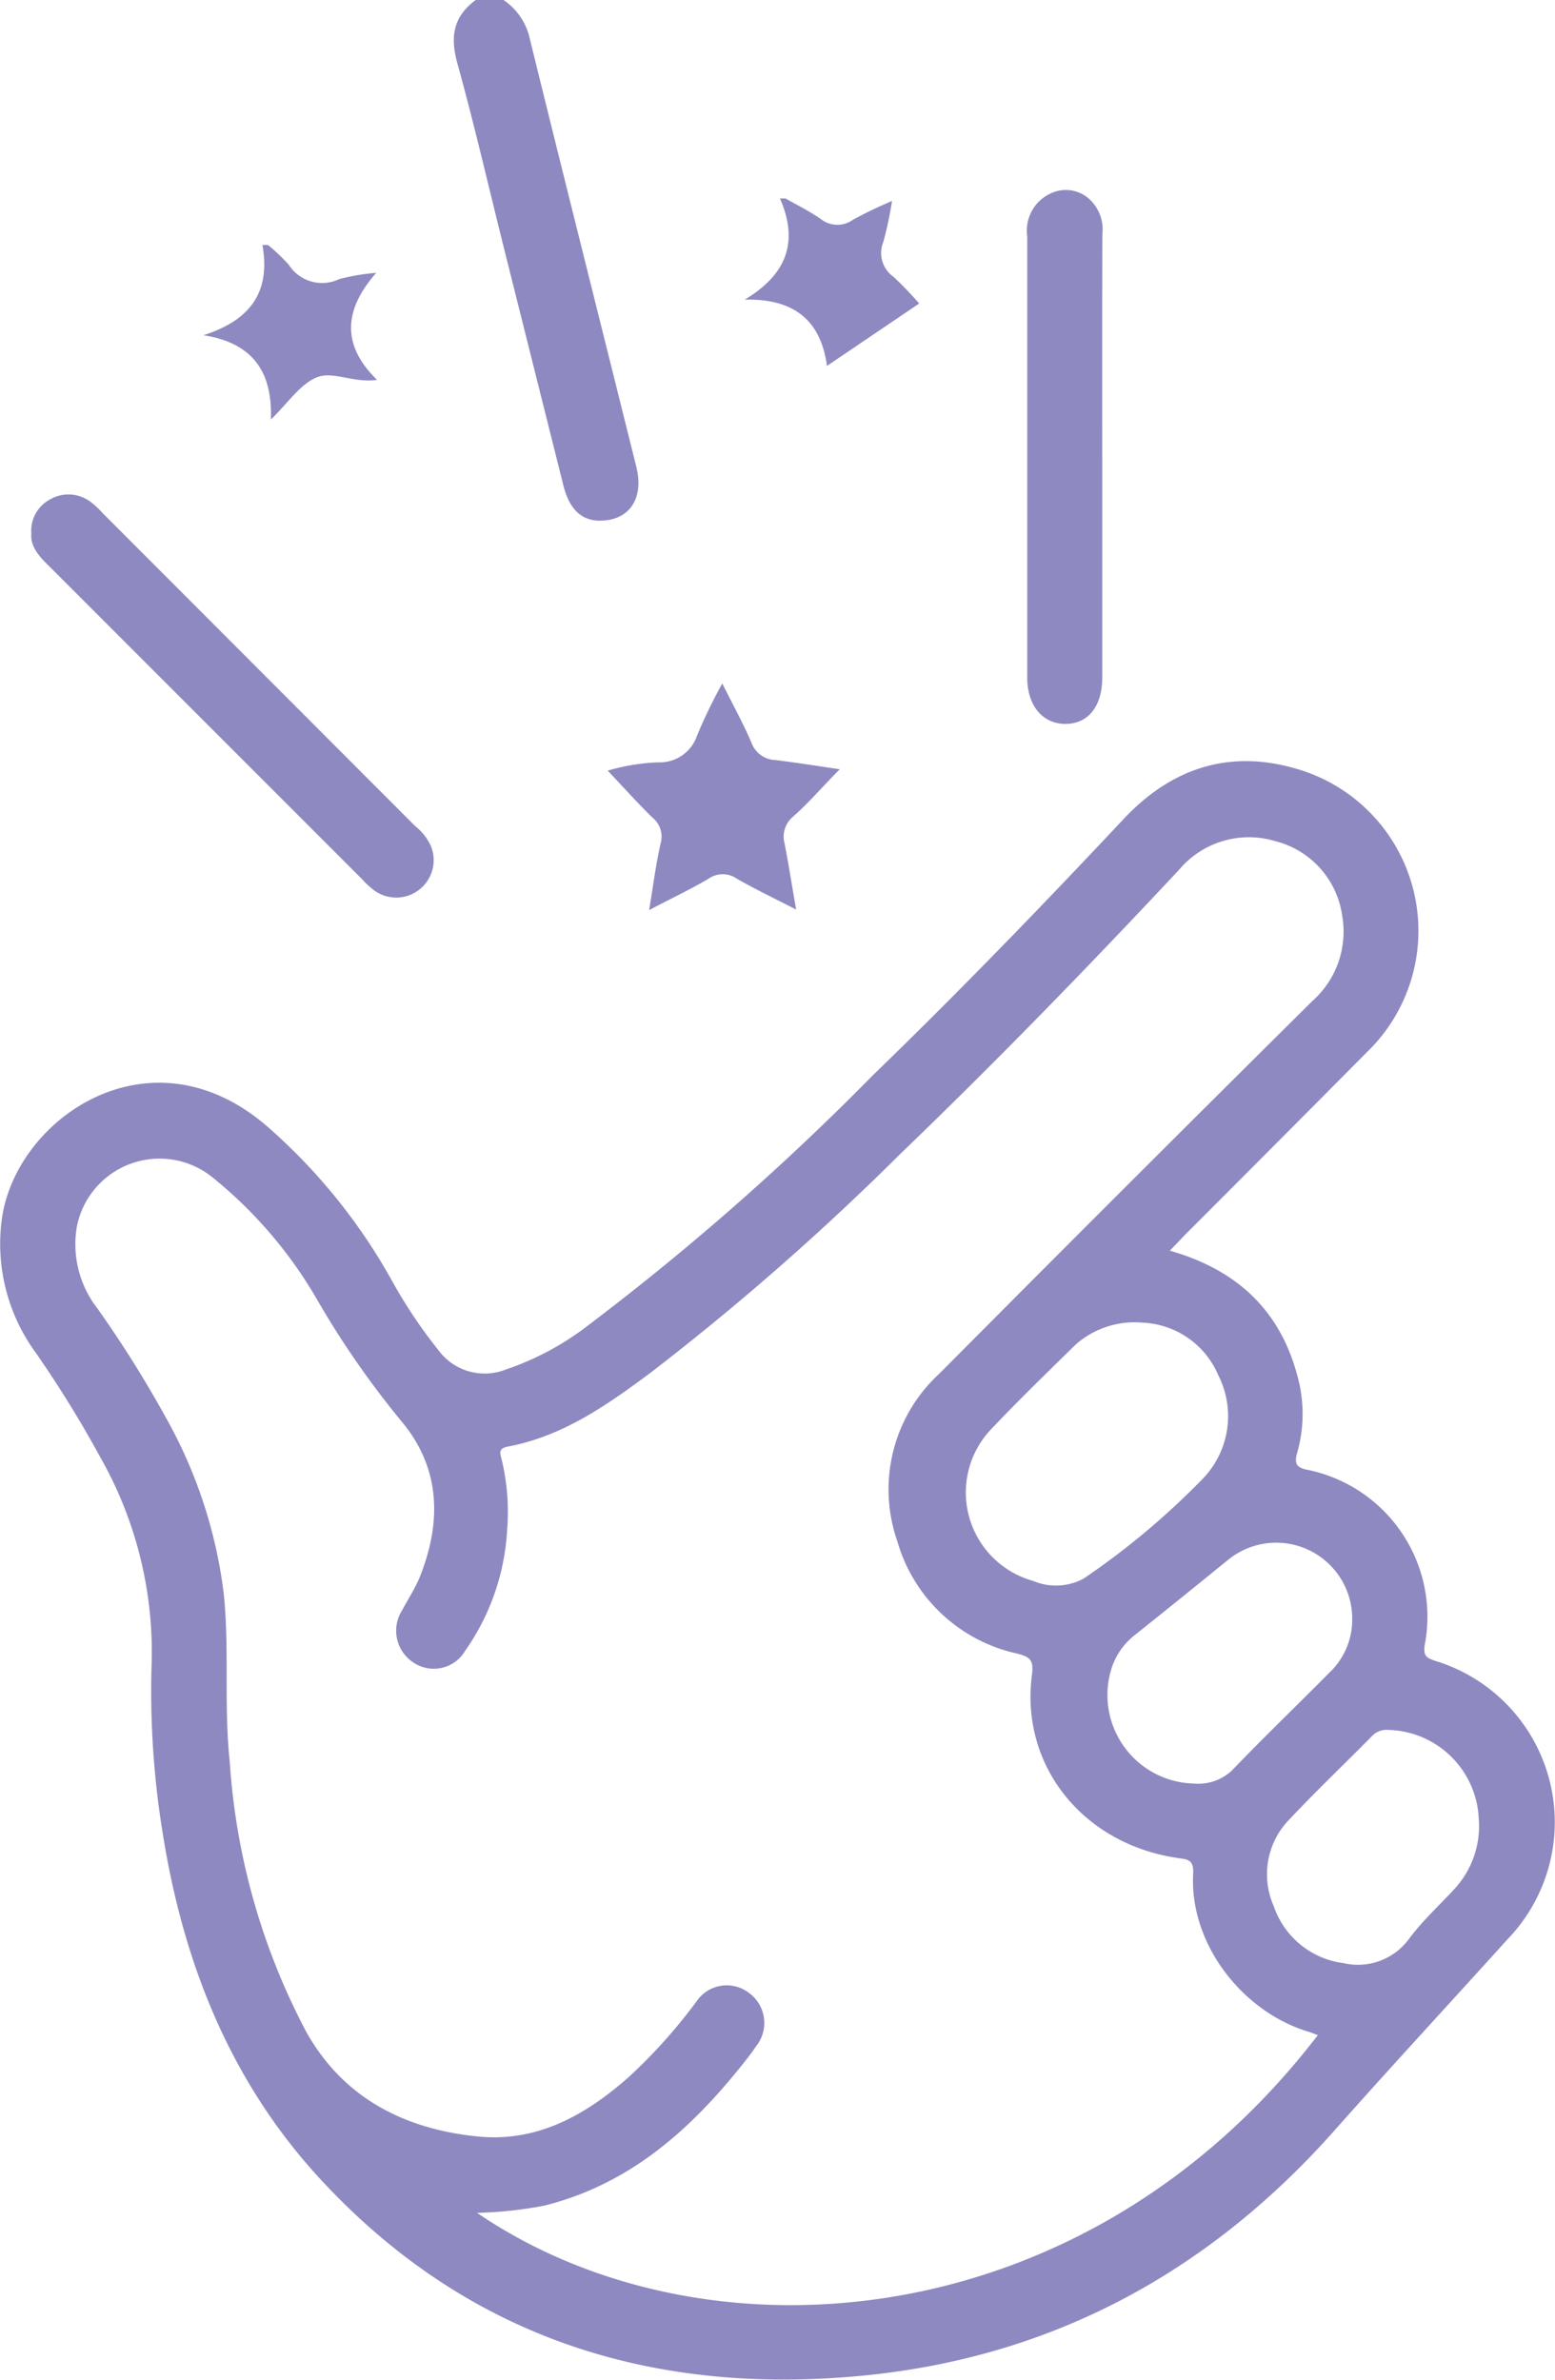 <svg xmlns="http://www.w3.org/2000/svg" viewBox="0 0 92.25 141.16"><defs><style>.cls-1{fill:#8e89c1;}</style></defs><g id="Слой_2" data-name="Слой 2"><g id="Layer_1" data-name="Layer 1"><path class="cls-1" d="M29.87,0a3.74,3.74,0,0,1,1.57,2.34c2.08,8.45,4.21,16.9,6.31,25.35.42,1.68-.25,2.93-1.68,3.15s-2.26-.51-2.65-2.06L29.89,14.69c-.91-3.64-1.75-7.3-2.75-10.91C26.7,2.2,26.87,1,28.22,0Z"/><path class="cls-1" d="M69.4,74.17c3.91,1.11,6.5,3.47,7.55,7.36a8.41,8.41,0,0,1,0,4.64c-.19.66,0,.88.64,1a8.89,8.89,0,0,1,6.93,10.39c-.09.66.11.76.64.94a10,10,0,0,1,4.27,16.51c-3.46,3.83-7,7.65-10.41,11.5-7.47,8.35-16.75,13.32-27.9,14.38-12.36,1.18-23.27-2.21-31.93-11.46-5.45-5.81-8.29-12.89-9.53-20.67A52.28,52.28,0,0,1,9,98.51a23.39,23.39,0,0,0-3-12,67.67,67.67,0,0,0-3.88-6.29,10.93,10.93,0,0,1-2-8C1,66.25,9,60.79,15.92,66.86A34.2,34.2,0,0,1,23.28,76,29.47,29.47,0,0,0,26,80.06a3.41,3.41,0,0,0,4,1.16,16.79,16.79,0,0,0,4.93-2.65A153.85,153.85,0,0,0,51.77,63.78c5.09-4.93,10-10,14.88-15.2,2.81-3,6.23-4.16,10.22-3a10,10,0,0,1,4.24,16.8q-5.39,5.43-10.79,10.83Zm8.78,46.52c-.18-.06-.35-.14-.52-.19-4-1.19-7.15-5.3-6.87-9.48,0-.74-.34-.75-.9-.83-5.62-.81-9.38-5.46-8.67-10.86.12-.92-.14-1.07-.89-1.27a9.5,9.5,0,0,1-7.1-6.67,9.32,9.32,0,0,1,2.5-9.93q11-11.07,22.12-22.09a5.51,5.51,0,0,0,1.77-5.1,5.32,5.32,0,0,0-3.94-4.38,5.42,5.42,0,0,0-5.75,1.71C64.55,57.35,59.06,63,53.38,68.46A154.8,154.8,0,0,1,38.63,81.38c-2.58,1.92-5.21,3.78-8.46,4.4-.49.09-.56.25-.43.69a13.21,13.21,0,0,1,.35,4.2,13.78,13.78,0,0,1-2.49,7.22,2.16,2.16,0,0,1-3.08.7,2.25,2.25,0,0,1-.66-3.1c.33-.62.72-1.22,1-1.86,1.34-3.28,1.31-6.5-1-9.29A53.26,53.26,0,0,1,18.77,77a26.07,26.07,0,0,0-6.08-7.11,5,5,0,0,0-8.13,2.85,6.2,6.2,0,0,0,1.23,4.87,67.67,67.67,0,0,1,4,6.37,28.31,28.31,0,0,1,3.48,10.5c.35,3.32,0,6.65.36,10a39.8,39.8,0,0,0,4.53,16c2.2,3.94,5.83,5.78,10.17,6.22,3.55.36,6.44-1.28,9-3.55a31.81,31.81,0,0,0,4-4.47,2.16,2.16,0,0,1,3.12-.48,2.2,2.2,0,0,1,.42,3.13c-.28.42-.6.82-.92,1.22-3.1,3.86-6.67,7-11.65,8.25a24,24,0,0,1-4,.43C41.85,140.46,64.37,138.7,78.18,120.69ZM67.8,78.44a5.28,5.28,0,0,0-4,1.31c-1.7,1.67-3.42,3.33-5.06,5.07a5.44,5.44,0,0,0,2.54,8.93,3.47,3.47,0,0,0,3-.13,45.31,45.31,0,0,0,7-5.85,5.34,5.34,0,0,0,1-6.2A5.11,5.11,0,0,0,67.8,78.44ZM80.22,96a4.51,4.51,0,0,0-7.32-3.53c-1.85,1.5-3.7,3-5.56,4.48A4.11,4.11,0,0,0,66,98.77a5.25,5.25,0,0,0,4.82,7,2.92,2.92,0,0,0,2.25-.76c1.92-2,3.87-3.87,5.8-5.82A4.32,4.32,0,0,0,80.22,96Zm7.51,11.94a5.51,5.51,0,0,0-5.37-5.35,1.21,1.21,0,0,0-1,.4c-1.62,1.64-3.29,3.23-4.87,4.91a4.65,4.65,0,0,0-.93,5.13,5.05,5.05,0,0,0,4.14,3.39,3.76,3.76,0,0,0,3.92-1.48c.82-1.09,1.83-2,2.74-3A5.5,5.5,0,0,0,87.73,107.89Z"/><path class="cls-1" d="M1.86,31.66A2.11,2.11,0,0,1,3,29.6a2.18,2.18,0,0,1,2.33.13,5.29,5.29,0,0,1,.78.72L24.64,49a3.16,3.16,0,0,1,.93,1.19,2.22,2.22,0,0,1-3.29,2.67,4.66,4.66,0,0,1-.78-.7q-9.3-9.3-18.61-18.61C2.32,33,1.79,32.39,1.86,31.66Z"/><path class="cls-1" d="M65.39,27.19v13c0,1.71-.85,2.75-2.2,2.74s-2.25-1.1-2.25-2.75V14a2.42,2.42,0,0,1,1.46-2.56,2.07,2.07,0,0,1,2.28.42,2.43,2.43,0,0,1,.72,2C65.38,18.34,65.39,22.76,65.39,27.19Z"/><path class="cls-1" d="M49.82,45.62c-1,1-1.85,2-2.77,2.81A1.53,1.53,0,0,0,46.54,50c.24,1.22.43,2.45.69,3.94-1.28-.66-2.42-1.2-3.5-1.82a1.47,1.47,0,0,0-1.71,0c-1.07.63-2.2,1.16-3.51,1.85.24-1.45.4-2.71.68-3.95a1.45,1.45,0,0,0-.49-1.54c-.89-.87-1.72-1.8-2.65-2.78a12.22,12.22,0,0,1,3-.49,2.33,2.33,0,0,0,2.3-1.58,30.83,30.83,0,0,1,1.5-3.1c.65,1.31,1.26,2.4,1.74,3.54a1.55,1.55,0,0,0,1.38,1C47.22,45.22,48.45,45.42,49.82,45.62Z"/><path class="cls-1" d="M22.32,16.18c-2,2.28-2,4.35.05,6.35-1.45.2-2.65-.57-3.63-.13s-1.65,1.49-2.67,2.48c.1-2.75-1-4.53-4-5,2.71-.87,4-2.48,3.5-5.35l.33,0a11.39,11.39,0,0,1,1.23,1.17,2.35,2.35,0,0,0,3,.85A12.61,12.61,0,0,1,22.32,16.18Z"/><path class="cls-1" d="M52.92,11.92a22.33,22.33,0,0,1-.52,2.44,1.72,1.72,0,0,0,.6,2.05A21.15,21.15,0,0,1,54.53,18L49.06,21.7c-.37-2.74-2-4-4.88-3.93,2.42-1.45,3.25-3.36,2.09-6l.33,0c.69.39,1.41.75,2.07,1.2a1.58,1.58,0,0,0,1.92.07A24.63,24.63,0,0,1,52.92,11.92Z"/></g></g></svg>